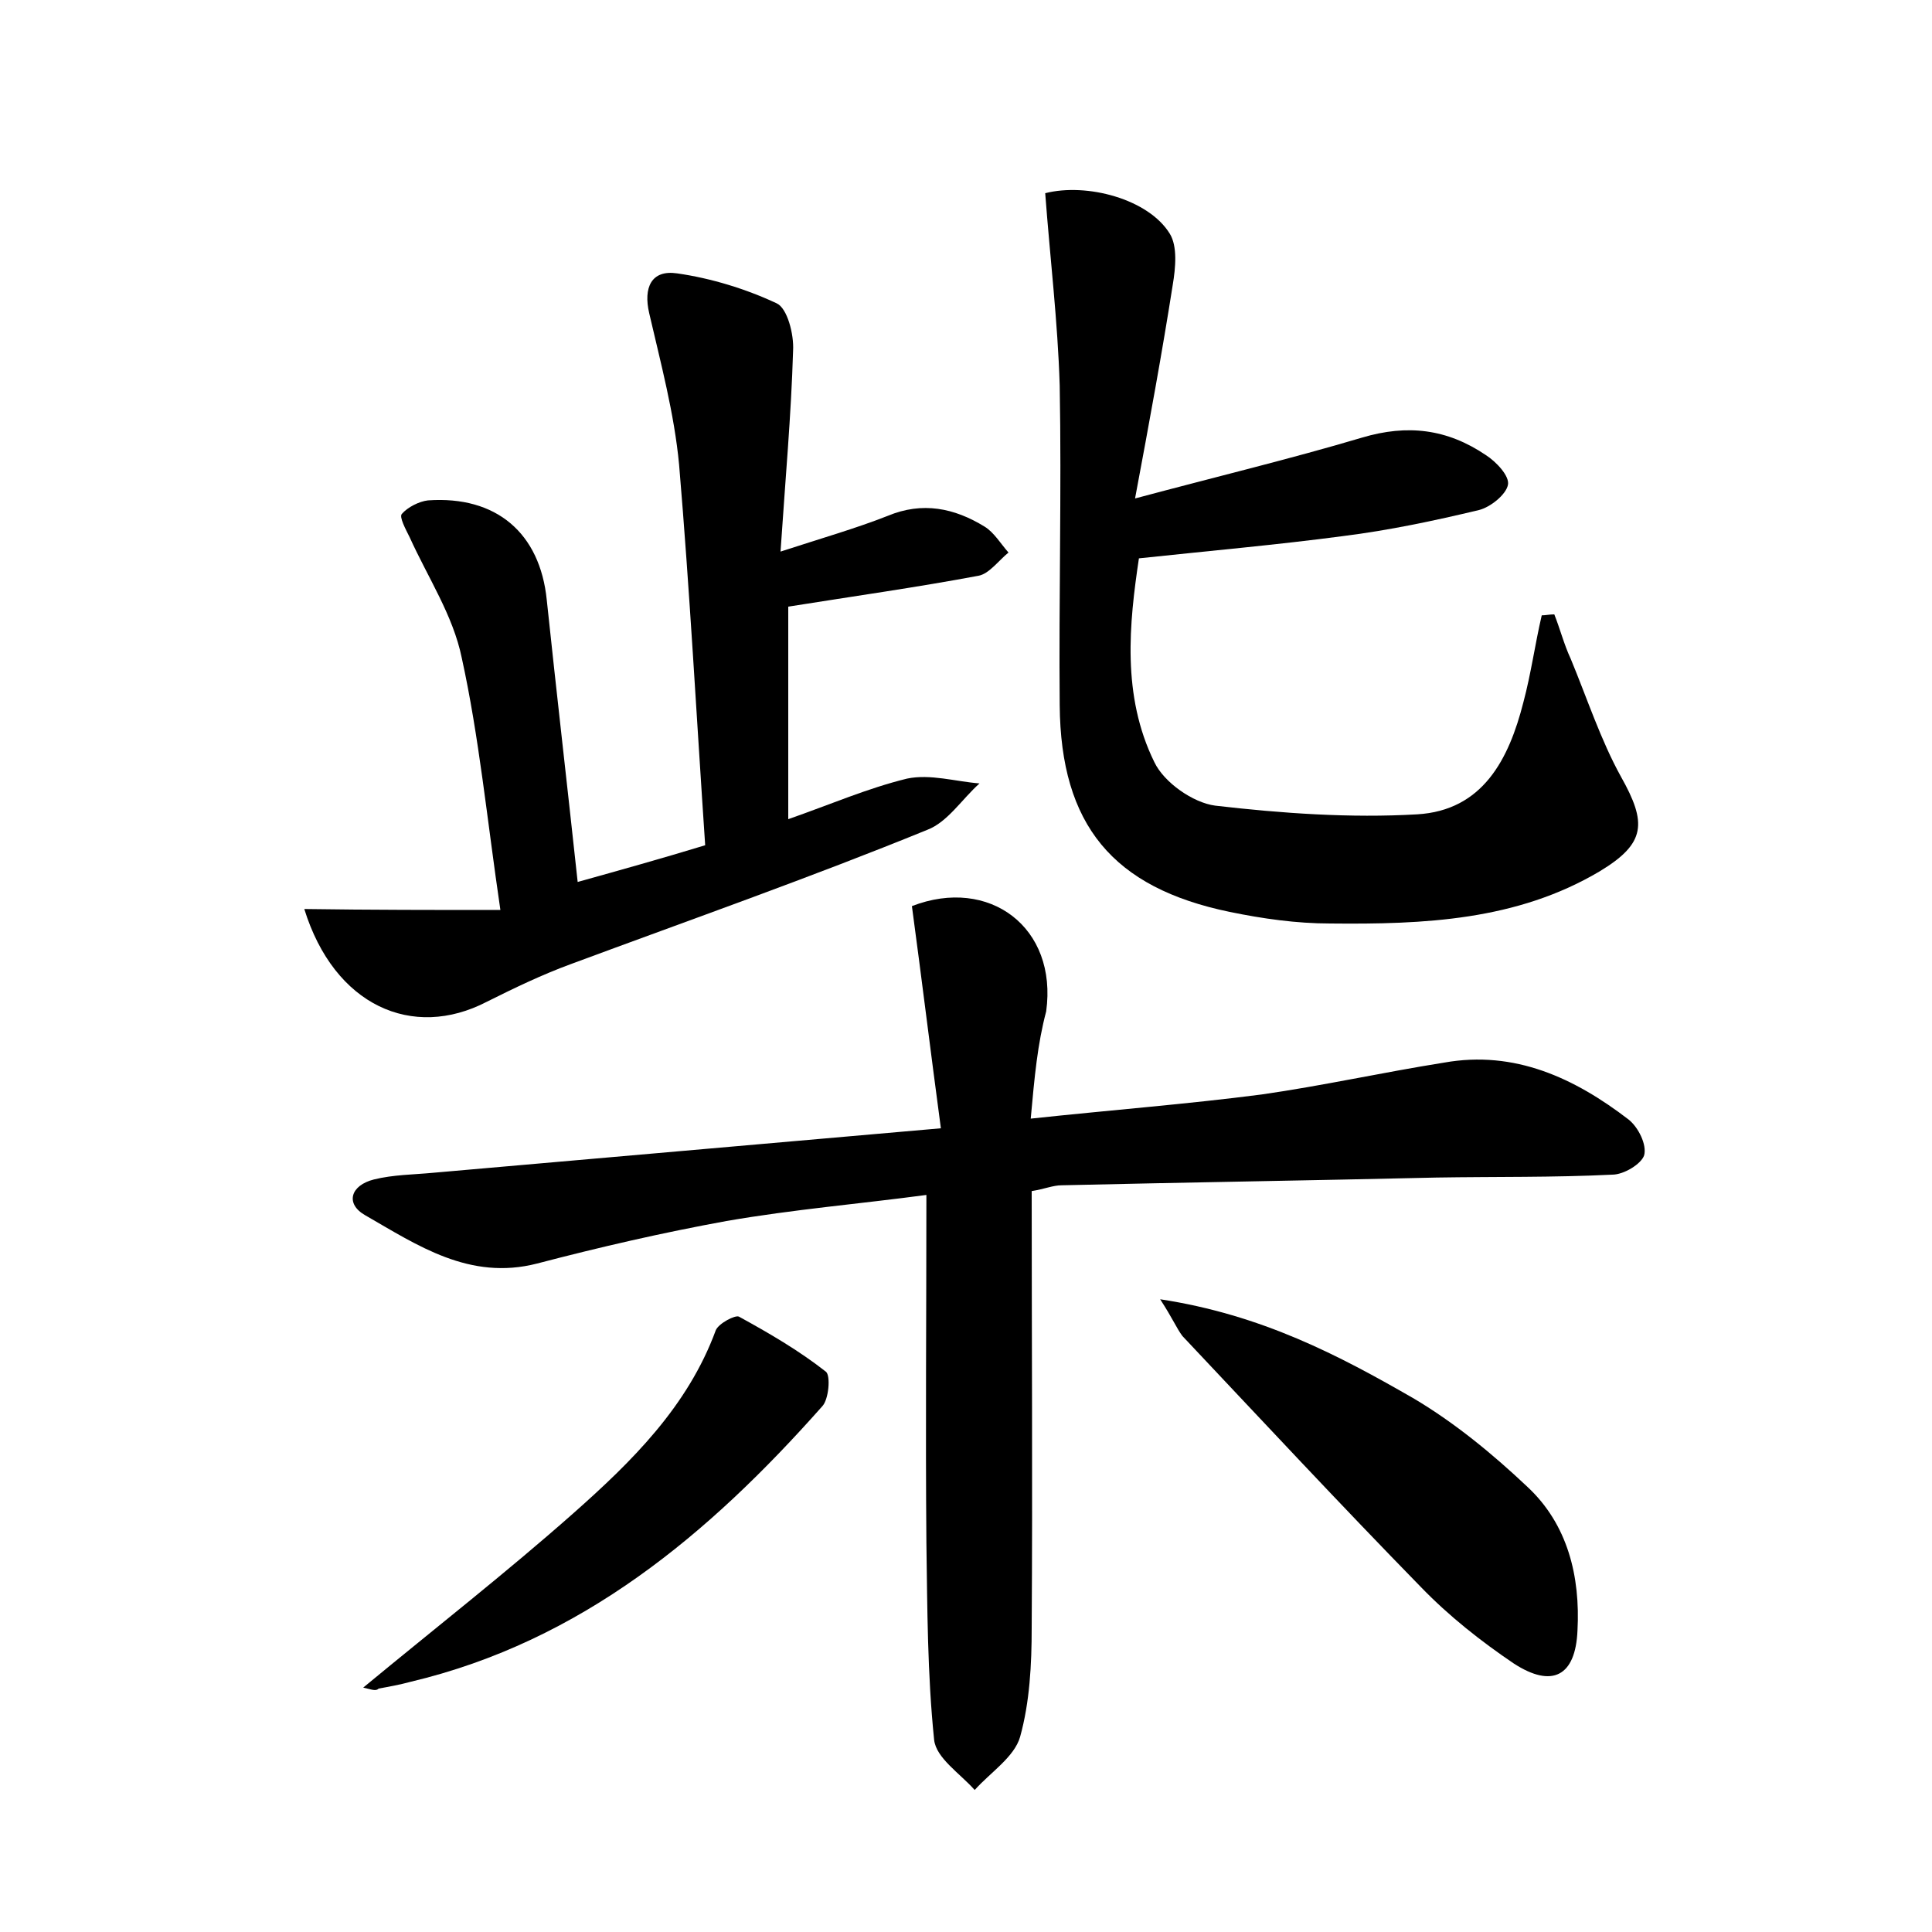 <?xml version="1.0" encoding="utf-8"?>
<!-- Generator: Adobe Illustrator 22.0.0, SVG Export Plug-In . SVG Version: 6.00 Build 0)  -->
<svg version="1.1" id="图层_1" xmlns="http://www.w3.org/2000/svg" xmlns:xlink="http://www.w3.org/1999/xlink" x="0px" y="0px"
	 viewBox="0 0 200 200" style="enable-background:new 0 0 200 200;" xml:space="preserve">
<style type="text/css">
	.st1{fill:#010000;}
	.st4{fill:#fbfafc;}
</style>
<g>
	
	<path d="M106.7,115.8c8.4-0.9,16.2-1.5,23.9-2.5c6.3-0.9,12.6-2.3,18.9-3.3c7.3-1.3,13.5,1.6,19.1,5.9c1,0.8,1.9,2.6,1.6,3.7
		c-0.3,0.9-2.1,2-3.3,2c-6.1,0.3-12.1,0.2-18.2,0.3c-12.9,0.3-25.9,0.5-38.8,0.8c-0.9,0-1.8,0.4-3.1,0.6c0,15.1,0.1,30.2,0,45.2
		c0,3.8-0.2,7.7-1.2,11.3c-0.6,2.1-3.1,3.7-4.7,5.5c-1.5-1.7-4-3.3-4.2-5.2c-0.7-6.8-0.7-13.6-0.8-20.4c-0.1-11.7,0-23.3,0-36
		c-6.7,0.9-13.8,1.5-20.7,2.7c-6.6,1.2-13.1,2.7-19.6,4.4c-7,1.8-12.4-1.9-17.8-5c-2.1-1.2-1.5-3.1,0.9-3.7c2-0.5,4.1-0.5,6.2-0.7
		c17.1-1.5,34.3-3,52.5-4.6c-1.1-8.2-2-15.6-3-23c8-3.1,15.1,2.2,13.9,10.9C107.4,108.1,107.1,111.4,106.7,115.8z"/>
	<path d="M51.8,94.2c-1.4-9.5-2.2-17.9-4-26.1c-0.9-4.4-3.5-8.3-5.4-12.5c-0.4-0.8-1.1-2.1-0.8-2.4c0.6-0.7,1.8-1.3,2.7-1.4
		c7.1-0.5,11.6,3.4,12.3,10.3c1,9.5,2.1,19,3.2,29.2c4.3-1.2,8.6-2.4,13.2-3.8c-0.9-13.3-1.6-26.4-2.7-39.4
		c-0.5-5.3-1.9-10.5-3.1-15.7c-0.6-2.6,0.2-4.5,2.9-4.1c3.5,0.5,7.1,1.6,10.3,3.1c1.1,0.5,1.8,3.2,1.7,4.9
		c-0.2,6.7-0.8,13.3-1.3,20.8c4.3-1.4,7.8-2.4,11.1-3.7c3.6-1.5,6.9-0.8,10,1.1c1,0.6,1.7,1.8,2.5,2.7c-1,0.8-2,2.2-3.1,2.4
		c-6.4,1.2-12.8,2.1-19.7,3.2c0,6.7,0,14,0,22c4.3-1.5,8.2-3.2,12.3-4.2c2.4-0.5,5,0.3,7.5,0.5c-1.8,1.6-3.3,4-5.4,4.8
		C84,90.8,71.5,95.2,59.1,99.8c-3,1.1-5.9,2.5-8.7,3.9c-7.7,4-15.8,0.4-18.9-9.6C38.4,94.2,45,94.2,51.8,94.2z"/>
	<path d="M108.2,20c4.3-1.1,10.7,0.6,12.9,4.2c0.8,1.3,0.6,3.5,0.3,5.3c-1.1,7-2.4,14.1-3.9,22.1c8.6-2.3,16.1-4.1,23.5-6.3
		c4.7-1.4,8.8-0.9,12.8,1.8c1.1,0.7,2.5,2.2,2.3,3.1c-0.2,1-1.8,2.3-3,2.6c-4.6,1.1-9.3,2.1-14.1,2.7c-6.8,0.9-13.6,1.5-21.1,2.3
		c-1,6.7-1.8,14.2,1.6,21.1c1,2.1,4,4.2,6.3,4.5c6.9,0.8,14,1.3,20.9,0.9c6.8-0.4,9.5-5.7,11-11.6c0.8-3,1.2-6,1.9-9
		c0.4,0,0.8-0.1,1.3-0.1c0.6,1.5,1,3.1,1.7,4.6c1.7,4.1,3.1,8.4,5.2,12.2c2.7,4.8,2.6,6.9-2.2,9.8c-8.6,5.1-18.2,5.5-27.9,5.4
		c-3.5,0-7-0.5-10.4-1.2c-12.1-2.5-17.5-9-17.6-21.4c-0.1-11,0.2-22.1,0-33.1C109.5,33.3,108.7,26.7,108.2,20z"/>
	<path d="M120.1,134.5c10.5,1.6,18.5,5.8,26.3,10.3c4.2,2.5,8.1,5.7,11.7,9.1c4.2,3.9,5.5,9.3,5.2,14.9c-0.2,4.7-2.6,6-6.6,3.4
		c-3.4-2.3-6.7-4.9-9.6-7.9c-8.4-8.6-16.5-17.3-24.7-26C121.8,137.5,121.4,136.5,120.1,134.5z"/>
	<path d="M37.6,174.7c7.5-6.2,14.8-11.9,21.7-18c6.1-5.4,11.9-11.1,14.8-19c0.3-0.7,2-1.6,2.4-1.4c3.1,1.7,6.2,3.5,9,5.7
		c0.5,0.4,0.3,2.9-0.4,3.6c-11.7,13.2-24.9,24.3-42.6,28.5c-1.1,0.3-2.2,0.5-3.3,0.7C38.9,175.1,38.5,174.9,37.6,174.7z"/>
</g>
</svg>
